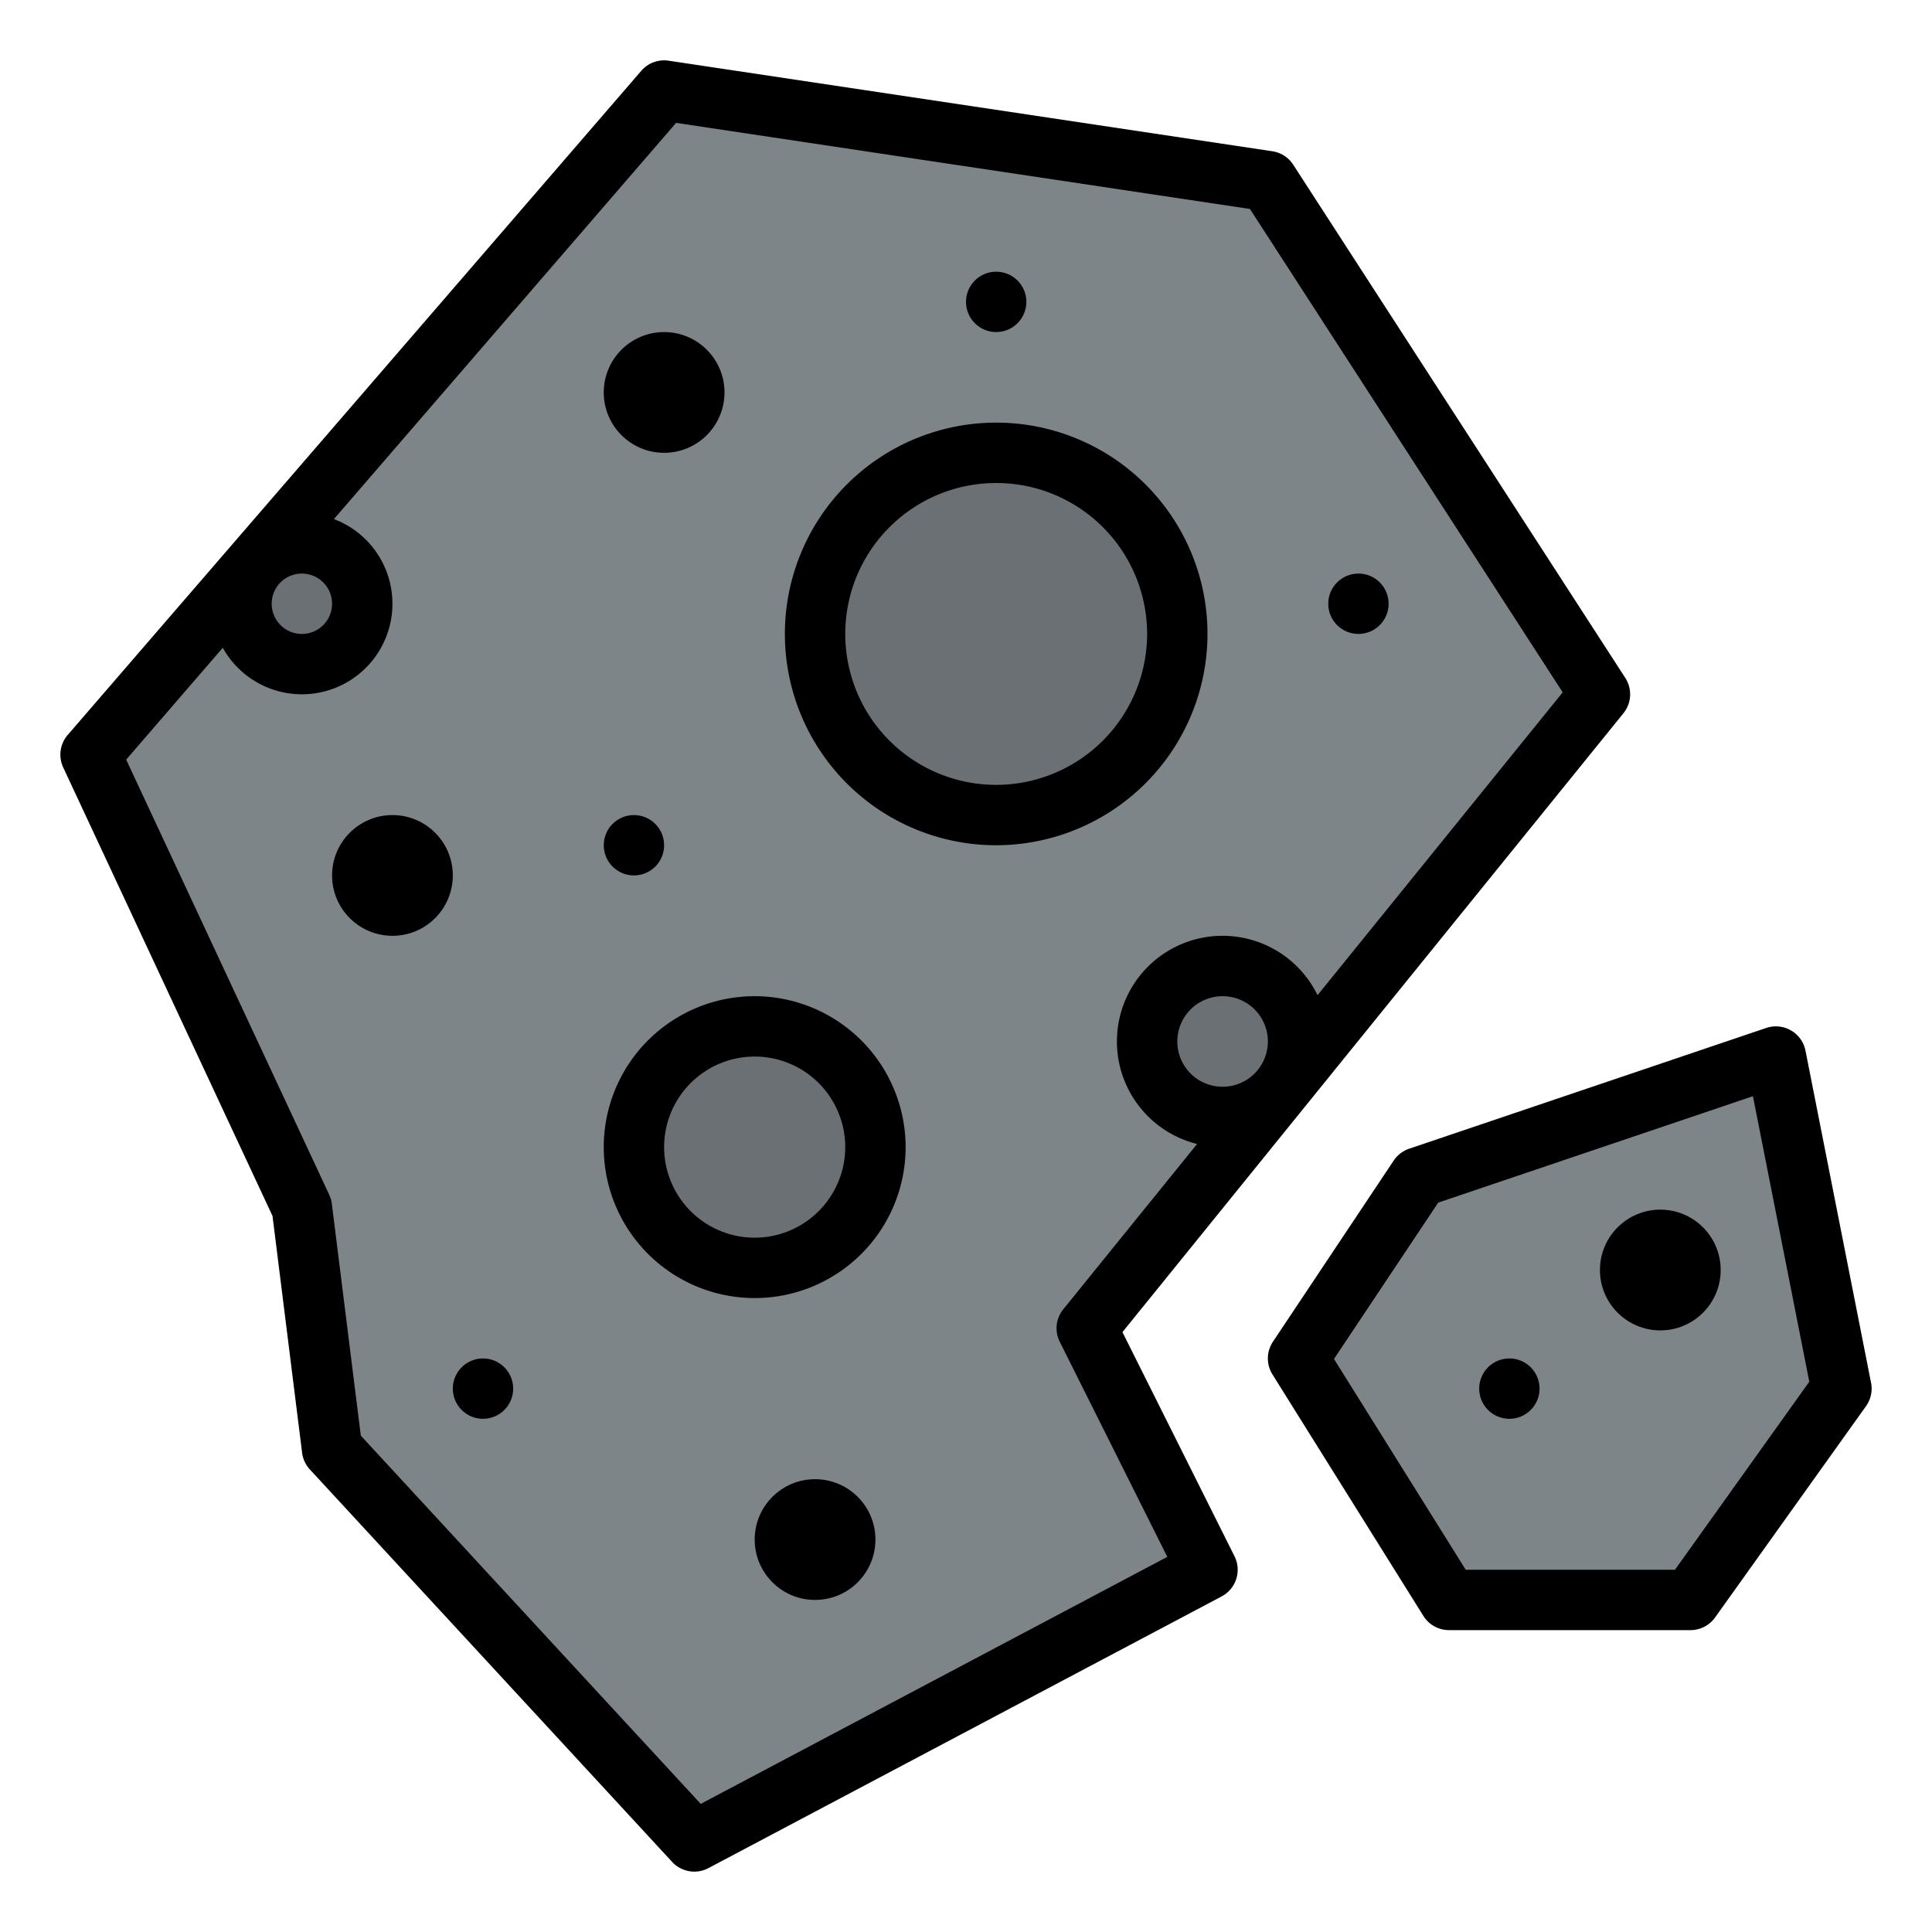 <svg id="Filled" height="512" viewBox="0 0 512 512" width="512" xmlns="http://www.w3.org/2000/svg"><path d="m376 312 94.627-32 17.373 88-40 56h-64l-40-64z" fill="#7e8589"/><path d="m24 200 152-176 160 24 88 136-136 168 32 64-136 72-96-104-8-64z" fill="#7e8589"/><g fill="#6a7073"><circle cx="264" cy="168" r="48"/><circle cx="200" cy="304" r="32"/><circle cx="80" cy="160" r="16"/><circle cx="324" cy="276" r="20"/></g><path d="m495.849 366.451-17.373-88a8 8 0 0 0 -10.412-6.03l-94.626 32a8.007 8.007 0 0 0 -4.094 3.141l-32 48a8 8 0 0 0 -.128 8.678l40 64a8 8 0 0 0 6.784 3.76h64a8 8 0 0 0 6.51-3.35l40-56a8.005 8.005 0 0 0 1.339-6.199zm-51.966 49.549h-55.449l-34.913-55.86 27.624-41.435 83.4-28.2 14.936 75.66z"/><circle cx="440" cy="336.568" r="16"/><circle cx="400" cy="368" r="8"/><path d="m297.459 353.03 132.759-164a8 8 0 0 0 .5-9.38l-88-136a8.006 8.006 0 0 0 -5.53-3.566l-160-24a8 8 0 0 0 -7.242 2.683l-152 176a8 8 0 0 0 -1.194 8.612l55.466 118.863 7.844 62.75a8 8 0 0 0 2.059 4.434l96 104a8 8 0 0 0 9.622 1.644l136-72a8 8 0 0 0 3.412-10.648zm26.541-65.03a12 12 0 1 1 12-12 12.013 12.013 0 0 1 -12 12zm-236-128a8 8 0 1 1 -8-8 8.009 8.009 0 0 1 8 8zm97.7 318.048-90.08-97.588-7.682-61.452a7.953 7.953 0 0 0 -.689-2.391l-53.81-115.307 25.6-29.641a23.995 23.995 0 1 0 29.461-34.11l90.673-104.994 152.071 22.811 82.888 128.1-64.969 80.255a28 28 0 1 0 -31.926 39.438l-35.455 43.8a8 8 0 0 0 -.937 8.612l28.5 57.009z"/><path d="m320 168a56 56 0 1 0 -56 56 56.063 56.063 0 0 0 56-56zm-56 40a40 40 0 1 1 40-40 40.045 40.045 0 0 1 -40 40z"/><path d="m200 264a40 40 0 1 0 40 40 40.045 40.045 0 0 0 -40-40zm0 64a24 24 0 1 1 24-24 24.028 24.028 0 0 1 -24 24z"/><circle cx="104" cy="232" r="16"/><circle cx="168" cy="224" r="8"/><circle cx="176" cy="104" r="16"/><circle cx="216" cy="408" r="16"/><circle cx="360" cy="160" r="8"/><circle cx="264" cy="80" r="8"/><circle cx="128" cy="368" r="8"/></svg>